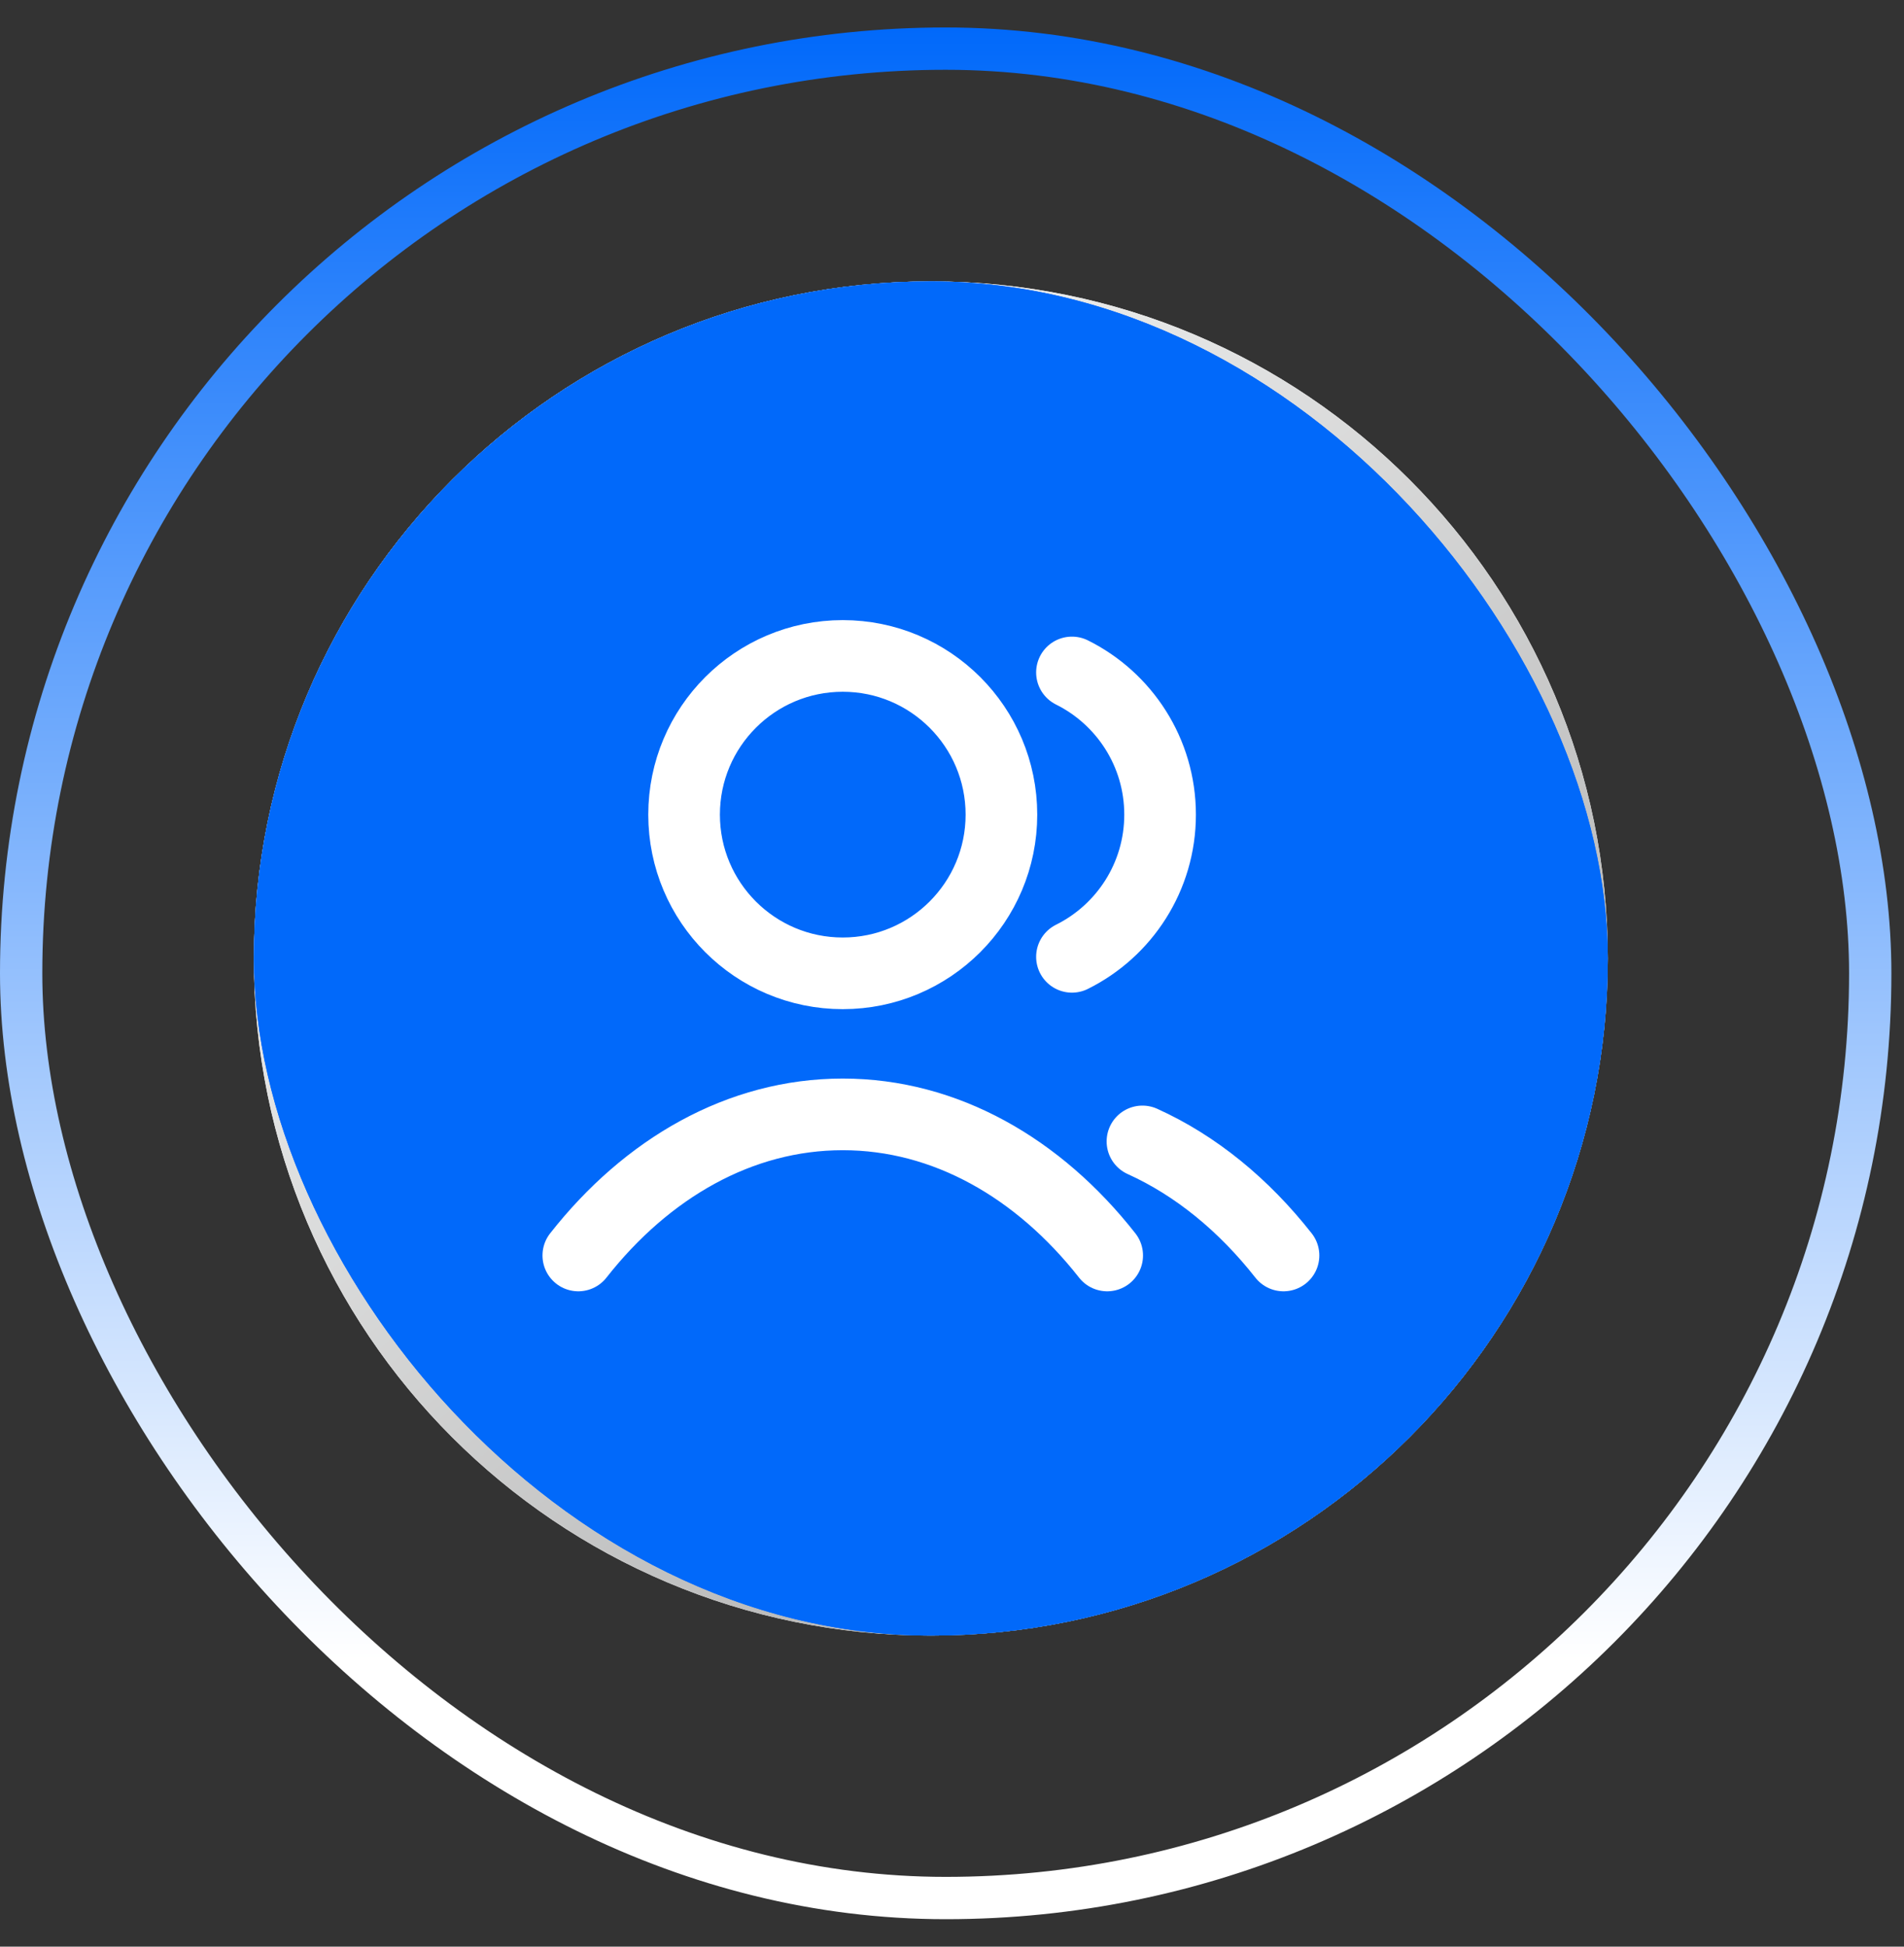 <svg width="45" height="46" viewBox="0 0 45 46" fill="none" xmlns="http://www.w3.org/2000/svg">
<rect x="0" y="0" width="45" height="46" fill="#333333" stroke="none"/>
<rect x="0.5" y="1.149" width="43.702" height="43.702" rx="21.851" stroke="url(#paint0_linear_15_24768)"/>
<path d="M22 38.649C30.837 38.649 38 31.486 38 22.649C38 13.812 30.837 6.649 22 6.649C13.163 6.649 6 13.812 6 22.649C6 31.486 13.163 38.649 22 38.649Z" fill="white"/>
<path d="M22 38.649C30.837 38.649 38 31.486 38 22.649C38 13.812 30.837 6.649 22 6.649C13.163 6.649 6 13.812 6 22.649C6 31.486 13.163 38.649 22 38.649Z" fill="url(#paint1_linear_15_24768)"/>
<path fill-rule="evenodd" clip-rule="evenodd" d="M26.929 30.924C25.941 31.872 24.85 31.724 23.81 31.277C22.704 30.822 21.693 30.793 20.526 31.277C19.072 31.897 18.3 31.717 17.424 30.924C12.48 25.898 13.21 18.242 18.829 17.954C20.192 18.026 21.146 18.698 21.949 18.754C23.142 18.515 24.284 17.828 25.561 17.918C27.095 18.041 28.243 18.639 29.009 19.714C25.853 21.588 26.601 25.695 29.5 26.848C28.92 28.352 28.175 29.838 26.928 30.937L26.929 30.924ZM21.839 17.9C21.692 15.667 23.525 13.829 25.634 13.649C25.924 16.225 23.262 18.152 21.839 17.9Z" fill="#121826"/>
<g clip-path="url(#clip0_15_24768)">
<rect x="6" y="6.649" width="32" height="32" rx="16" fill="#0169FA"/>
<path d="M26.375 27.024C26.375 27.687 26.112 28.323 25.643 28.792C25.174 29.261 24.538 29.524 23.875 29.524C22.805 29.524 21.77 28.826 21.414 27.866C21.36 27.712 21.369 27.542 21.438 27.394C21.508 27.246 21.633 27.131 21.787 27.074C21.94 27.017 22.11 27.023 22.26 27.09C22.409 27.156 22.526 27.279 22.586 27.432C22.761 27.904 23.328 28.274 23.875 28.274C24.206 28.274 24.524 28.142 24.759 27.908C24.993 27.674 25.125 27.356 25.125 27.024C25.125 26.692 24.993 26.375 24.759 26.14C24.524 25.906 24.206 25.774 23.875 25.774H15.125C14.959 25.774 14.8 25.708 14.683 25.591C14.566 25.474 14.5 25.315 14.5 25.149C14.5 24.983 14.566 24.824 14.683 24.707C14.8 24.59 14.959 24.524 15.125 24.524H23.875C24.538 24.524 25.174 24.787 25.643 25.256C26.112 25.725 26.375 26.361 26.375 27.024ZM21.375 20.774C22.038 20.774 22.674 20.511 23.143 20.042C23.612 19.573 23.875 18.937 23.875 18.274C23.875 17.611 23.612 16.975 23.143 16.506C22.674 16.037 22.038 15.774 21.375 15.774C20.305 15.774 19.27 16.472 18.914 17.432C18.86 17.586 18.869 17.756 18.938 17.904C19.008 18.052 19.133 18.167 19.287 18.224C19.44 18.281 19.61 18.276 19.76 18.209C19.909 18.142 20.026 18.019 20.086 17.866C20.261 17.394 20.828 17.024 21.375 17.024C21.706 17.024 22.024 17.156 22.259 17.39C22.493 17.625 22.625 17.942 22.625 18.274C22.625 18.606 22.493 18.924 22.259 19.158C22.024 19.392 21.706 19.524 21.375 19.524H13.875C13.709 19.524 13.55 19.59 13.433 19.707C13.316 19.824 13.25 19.983 13.25 20.149C13.25 20.315 13.316 20.474 13.433 20.591C13.55 20.708 13.709 20.774 13.875 20.774H21.375ZM28.25 18.274C27.18 18.274 26.145 18.972 25.789 19.932C25.735 20.086 25.744 20.256 25.813 20.404C25.883 20.552 26.008 20.667 26.162 20.724C26.315 20.781 26.485 20.776 26.635 20.709C26.784 20.642 26.901 20.519 26.961 20.366C27.136 19.894 27.703 19.524 28.25 19.524C28.581 19.524 28.899 19.656 29.134 19.89C29.368 20.125 29.5 20.442 29.5 20.774C29.5 21.106 29.368 21.424 29.134 21.658C28.899 21.892 28.581 22.024 28.25 22.024H14.5C14.334 22.024 14.175 22.09 14.058 22.207C13.941 22.324 13.875 22.483 13.875 22.649C13.875 22.815 13.941 22.974 14.058 23.091C14.175 23.208 14.334 23.274 14.5 23.274H28.25C28.913 23.274 29.549 23.011 30.018 22.542C30.487 22.073 30.75 21.437 30.75 20.774C30.75 20.111 30.487 19.475 30.018 19.006C29.549 18.537 28.913 18.274 28.25 18.274Z" fill="white"/>
<rect x="6" y="6.649" width="32" height="32" rx="16" fill="#0169FA"/>
<g clip-path="url(#clip1_15_24768)">
<path d="M25.335 15.89C26.569 16.503 27.418 17.778 27.418 19.25C27.418 20.722 26.569 21.997 25.335 22.61M27.001 26.972C28.261 27.542 29.395 28.471 30.335 29.667M13.668 29.667C15.29 27.602 17.492 26.333 19.918 26.333C22.344 26.333 24.546 27.602 26.168 29.667M23.668 19.25C23.668 21.321 21.989 23 19.918 23C17.847 23 16.168 21.321 16.168 19.25C16.168 17.179 17.847 15.5 19.918 15.5C21.989 15.5 23.668 17.179 23.668 19.25Z" stroke="white" stroke-width="1.693" stroke-linecap="round" stroke-linejoin="round"/>
</g>
</g>
<defs>
<linearGradient id="paint0_linear_15_24768" x1="22.351" y1="0.649" x2="22.351" y2="45.351" gradientUnits="userSpaceOnUse">
<stop stop-color="#0169FA"/>
<stop offset="0.863" stop-color="white"/>
</linearGradient>
<linearGradient id="paint1_linear_15_24768" x1="11" y1="8.149" x2="38.293" y2="42.215" gradientUnits="userSpaceOnUse">
<stop stop-color="#FBFCFC"/>
<stop offset="1" stop-color="#989898"/>
</linearGradient>
<clipPath id="clip0_15_24768">
<rect x="6" y="6.649" width="32" height="32" rx="16" fill="white"/>
</clipPath>
<clipPath id="clip1_15_24768">
<rect width="20" height="20" fill="white" transform="translate(12 13)"/>
</clipPath>
</defs>
</svg>
